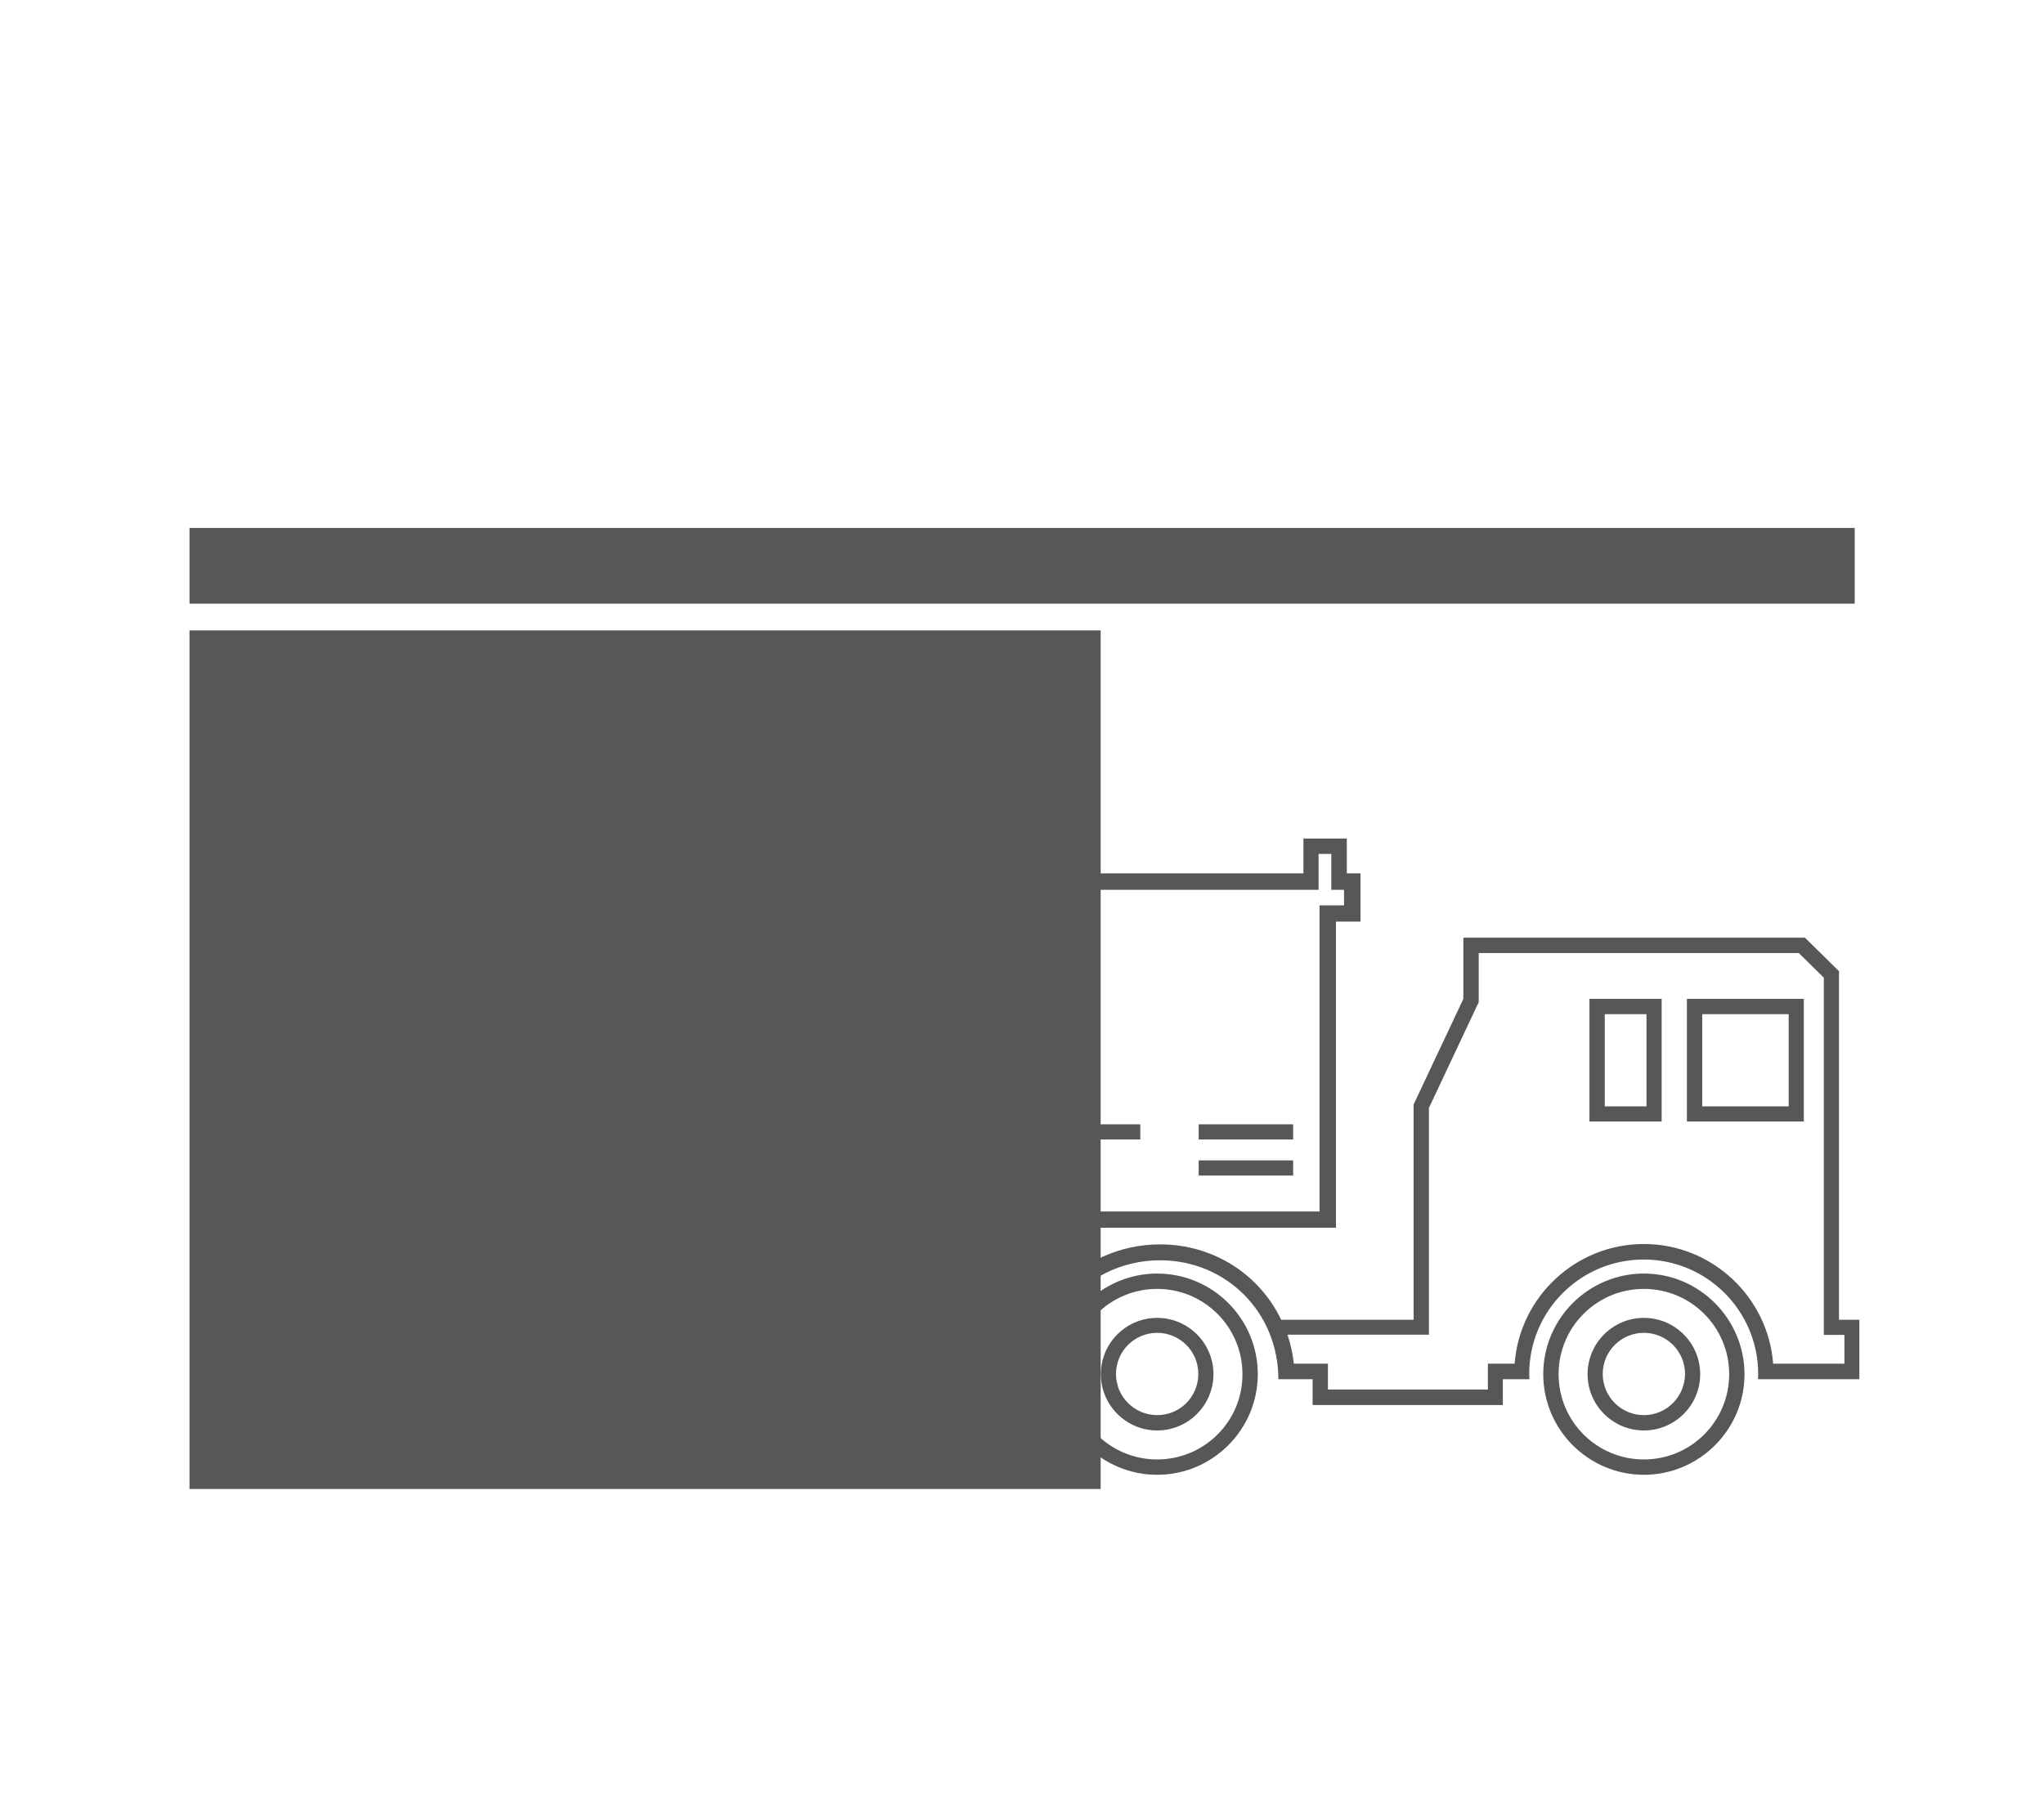 <?xml version="1.0" encoding="utf-8"?>
<!-- Generator: Adobe Illustrator 27.9.0, SVG Export Plug-In . SVG Version: 6.00 Build 0)  -->
<svg version="1.1" xmlns="http://www.w3.org/2000/svg" xmlns:xlink="http://www.w3.org/1999/xlink" x="0px" y="0px"
	 viewBox="0 0 109.27 96" style="enable-background:new 0 0 109.27 96;" xml:space="preserve">
<style type="text/css">
	.st0{fill:#8F8F8F;}
	.st1{fill:#6E6E6E;}
	.st2{fill:#FFFFFF;}
	.st3{clip-path:url(#SVGID_00000030464839043905575640000017379557695737607331_);}
	.st4{fill:#878787;}
	.st5{fill:#4C4C4A;}
	.st6{fill:#858658;}
	.st7{fill:#1BB09D;}
	.st8{fill:#4CABCB;}
	.st9{fill:#737373;}
	.st10{fill:#4FA98B;}
	.st11{fill:#2276BB;}
	.st12{fill:none;stroke:#FFFFFF;stroke-width:0.25;stroke-miterlimit:10;}
	.st13{clip-path:url(#SVGID_00000102510052009675173030000008546883525797513397_);}
	.st14{clip-path:url(#SVGID_00000129903134277415816750000007152418952685200533_);}
	.st15{clip-path:url(#SVGID_00000083084629494258898360000014339894495380808858_);}
	.st16{clip-path:url(#SVGID_00000098223191216713562700000011373860272778656655_);}
	.st17{clip-path:url(#SVGID_00000177465940100462890680000009254187924540053659_);}
	.st18{clip-path:url(#SVGID_00000145042486871127029780000012129233366667604409_);}
	.st19{clip-path:url(#SVGID_00000049908044953016643140000005022834576340625849_);}
	.st20{clip-path:url(#SVGID_00000013882883557501023510000011688190951582259076_);}
	.st21{clip-path:url(#SVGID_00000142868735422696832460000001298121187846739099_);}
	
		.st22{clip-path:url(#SVGID_00000142159114658103682760000015783556966896478398_);fill:url(#SVGID_00000145778656807584212030000010058080304591229093_);}
	.st23{fill:#003DA6;stroke:#003DA6;stroke-width:0.25;stroke-miterlimit:10;}
	.st24{fill:none;stroke:#003DA6;stroke-width:0.3;stroke-miterlimit:10;}
	.st25{fill:#FFFFFF;stroke:#ABABAB;stroke-width:0.309;stroke-miterlimit:10;}
	.st26{fill:none;stroke:#003DA6;stroke-width:0.502;stroke-miterlimit:10;}
	.st27{fill:#FFFFFF;stroke:#003DA6;stroke-width:0.347;stroke-miterlimit:10;}
	.st28{opacity:0.5;fill:url(#SVGID_00000103944692946871404980000009669069486915383694_);}
	.st29{fill:url(#SVGID_00000076582059843346772070000000236091293457730746_);}
	.st30{fill:#E4F4F9;}
	.st31{fill:#003DA6;}
	.st32{fill:#003DA6;stroke:#FFFFFF;stroke-width:0.226;stroke-miterlimit:10;}
	.st33{fill:#FFFFFF;stroke:#003DA6;stroke-width:0.226;stroke-miterlimit:10;}
	.st34{fill:#FFFFFF;stroke:#ABABAB;stroke-width:0.35;stroke-miterlimit:10;}
	.st35{fill-rule:evenodd;clip-rule:evenodd;fill:#FFFFFF;stroke:#ABABAB;stroke-width:0.405;stroke-miterlimit:10;}
	.st36{fill:#FFFFFF;stroke:#ABABAB;stroke-width:0.405;stroke-miterlimit:10;}
	.st37{opacity:0.7;fill:url(#SVGID_00000119832477595790532740000007975622258603428782_);}
	.st38{opacity:0.5;fill:#4C4C4A;}
	.st39{opacity:0.5;fill:#858658;}
	.st40{opacity:0.5;fill:#1BB09D;}
	.st41{opacity:0.5;fill:#4CABCB;}
	.st42{opacity:0.5;fill:#737373;}
	.st43{opacity:0.5;fill:#2276BB;}
	.st44{fill:none;stroke:#003DA6;stroke-width:0.222;stroke-miterlimit:10;}
	.st45{fill:#FFFFFF;stroke:#003DA6;stroke-width:0.283;stroke-miterlimit:10;}
	.st46{fill:none;stroke:#003DA6;stroke-width:0.186;stroke-linecap:round;stroke-miterlimit:1;}
	.st47{fill:#FFFFFF;stroke:#003DA6;stroke-width:0.1;stroke-miterlimit:10;}
	.st48{fill:none;stroke:#003DA6;stroke-width:0.283;stroke-miterlimit:10;}
	.st49{fill:#575757;}
	.st50{clip-path:url(#SVGID_00000032641757861471801790000010072811143432722580_);}
	.st51{opacity:0.7;fill:url(#SVGID_00000145756913187414951100000009489863230259997586_);}
	.st52{fill:none;stroke:#003DA6;stroke-width:0.25;stroke-miterlimit:10;}
	.st53{fill:#1C3F81;}
	.st54{fill:none;stroke:#949494;stroke-width:0.25;stroke-miterlimit:10;}
	.st55{clip-path:url(#SVGID_00000103964814823107394030000007344041158503253898_);}
	.st56{fill:#43B6A5;}
	.st57{fill:#25745C;}
	.st58{clip-path:url(#SVGID_00000144332217307606597010000007403358098635083654_);}
	.st59{display:none;}
	.st60{display:inline;}
	.st61{display:inline;fill:#1C3F81;}
	.st62{display:inline;fill:#4C4C4A;}
	.st63{fill:url(#SVGID_00000150090382391285766140000011197096196002354819_);}
	.st64{fill:url(#SVGID_00000107590892123873812520000017933859611996681917_);}
	.st65{fill:none;stroke:#FFFFFF;stroke-width:2;stroke-linecap:round;stroke-miterlimit:10;}
	.st66{clip-path:url(#SVGID_00000179624121145769959070000015191183096250985907_);}
	.st67{fill:#003DA6;stroke:#FFFFFF;stroke-width:0.135;stroke-miterlimit:10;}
	.st68{fill:#141414;}
	.st69{stroke:#FFFFFF;stroke-width:0.135;stroke-miterlimit:10;}
	.st70{clip-path:url(#SVGID_00000163790118983303530470000011600498108060917176_);}
	.st71{opacity:0.18;}
	.st72{fill:#089F91;}
	.st73{opacity:0.18;fill:#BADDE9;}
	.st74{fill:#F5F4EF;stroke:#FFFFFF;stroke-width:1.824;stroke-miterlimit:10;}
	.st75{opacity:0.65;fill:#858658;}
	.st76{fill:#C3DFF5;}
	.st77{opacity:0.63;}
	.st78{fill:#9C9B9B;}
	.st79{fill:#A9A9A9;}
	.st80{fill:#35350B;}
	.st81{fill:none;stroke:#FFFFFF;stroke-width:0.182;stroke-linecap:round;stroke-linejoin:round;stroke-miterlimit:10;}
	.st82{opacity:0.64;}
	.st83{fill:#F5F4EF;}
	.st84{clip-path:url(#SVGID_00000017497335316618481750000005335672217339686289_);}
	.st85{fill:#F5F4EF;stroke:#FFFFFF;stroke-width:1.282;stroke-miterlimit:10;}
	.st86{opacity:0.65;}
	.st87{fill:none;stroke:#FFFFFF;stroke-width:0.128;stroke-linecap:round;stroke-linejoin:round;stroke-miterlimit:10;}
	.st88{fill:#1D1D1B;}
	
		.st89{opacity:0.4;clip-path:url(#SVGID_00000010268665144639801760000012620581636718503585_);fill:url(#SVGID_00000088819789440392974890000013938902192649626755_);}
	.st90{fill:#45CFDA;}
	.st91{clip-path:url(#SVGID_00000139279158513255959710000000478579468554056834_);}
	.st92{clip-path:url(#SVGID_00000052817862983382848570000008013355825460937105_);}
	.st93{fill:#FFFFFF;stroke:#ABABAB;stroke-width:0.49;stroke-miterlimit:10;}
	.st94{fill:url(#SVGID_00000021099840729368034420000011234855488147313083_);}
	.st95{fill-rule:evenodd;clip-rule:evenodd;fill:#FFFFFF;stroke:#ABABAB;stroke-width:0.276;stroke-miterlimit:10;}
	.st96{fill:#FFFFFF;stroke:#ABABAB;stroke-width:0.276;stroke-miterlimit:10;}
	.st97{fill:#0A0A0A;}
	.st98{opacity:0.5;}
	.st99{fill:#565630;}
	.st100{fill:#A2E3F4;}
	.st101{fill:#454545;}
	.st102{fill:none;stroke:#454545;stroke-width:0.515;stroke-miterlimit:10;}
	.st103{clip-path:url(#SVGID_00000105411044439835057010000016240724546191162258_);}
	.st104{clip-path:url(#SVGID_00000013176990706744512070000001993332475101905554_);}
	.st105{fill:none;stroke:#787878;stroke-width:0.279;stroke-miterlimit:10;}
	.st106{fill:none;stroke:#787878;stroke-width:0.207;stroke-miterlimit:10;}
	.st107{fill:none;stroke:#A7B972;stroke-width:0.256;stroke-miterlimit:10;}
	.st108{fill:none;stroke:#A7B972;stroke-width:0.162;stroke-miterlimit:10;}
	
		.st109{clip-path:url(#SVGID_00000011031905617948167380000014740693624863152288_);fill:url(#SVGID_00000048486337149661198520000003920319207361082268_);}
	.st110{clip-path:url(#SVGID_00000134965570976169524550000012297435379491589530_);}
	.st111{clip-path:url(#SVGID_00000074407590360664444680000001557507117211461529_);}
	.st112{clip-path:url(#SVGID_00000065788858300305698360000001862410522905511049_);}
	.st113{clip-path:url(#SVGID_00000108281084128865863730000007489553702477437575_);}
	.st114{clip-path:url(#SVGID_00000131362305761871393970000004592998029896537270_);}
	.st115{fill:url(#SVGID_00000159451765212426135470000012230177472489356168_);}
	.st116{opacity:0.27;fill:#BADDE9;}
	.st117{clip-path:url(#SVGID_00000085218875886106650510000011906612781918649527_);}
	.st118{opacity:0.29;}
	
		.st119{clip-path:url(#SVGID_00000122700078543379237800000002711474195708392382_);fill:url(#SVGID_00000130624002073795358730000000883809230261661600_);}
	.st120{opacity:0.71;}
	.st121{clip-path:url(#SVGID_00000071549375347269624070000007508879277604069281_);}
	.st122{clip-path:url(#SVGID_00000075142042060748029670000008089070367221221783_);}
	.st123{clip-path:url(#SVGID_00000130648898895002488750000000340362362799389879_);}
	.st124{fill:none;stroke:#575757;stroke-miterlimit:10;}
	.st125{fill:none;stroke:#575757;stroke-width:0.5;stroke-miterlimit:10;}
	.st126{fill:#D1D1D1;stroke:#828282;stroke-width:0.186;stroke-linecap:round;stroke-miterlimit:1;}
	.st127{fill:#FFFFFF;stroke:#828282;stroke-width:0.186;stroke-linecap:round;stroke-miterlimit:1;}
	.st128{fill:#828282;stroke:#424242;stroke-width:0.5;stroke-miterlimit:1;}
	.st129{fill:none;stroke:#828282;stroke-width:0.186;stroke-linecap:round;stroke-miterlimit:1;}
	.st130{fill:none;stroke:#1C1C1C;stroke-width:0.186;stroke-linecap:round;stroke-miterlimit:1;}
	.st131{fill:none;stroke:#828282;stroke-width:0.75;stroke-linecap:round;stroke-miterlimit:1;}
	.st132{fill:none;stroke:#292929;stroke-width:0.75;stroke-linecap:round;stroke-miterlimit:1;}
	.st133{fill:#363636;}
	.st134{fill:none;stroke:#3D3D3D;stroke-width:0.186;stroke-linecap:round;stroke-miterlimit:1;}
	.st135{fill:none;stroke:#BDBDBD;stroke-width:0.75;stroke-miterlimit:10;}
	.st136{opacity:0.27;fill:#E8E8E8;}
	.st137{fill:none;stroke:#003DA6;stroke-width:0.179;stroke-miterlimit:10;}
	.st138{clip-path:url(#SVGID_00000004534162029964811810000017593008394519600565_);}
	.st139{fill:#1F1F1F;}
	.st140{clip-path:url(#SVGID_00000000911167868660497650000000038095557558891709_);}
	.st141{clip-path:url(#SVGID_00000060016214335792784310000013401163975177192613_);}
	.st142{clip-path:url(#SVGID_00000127739822206303884640000015469214196274360745_);}
	.st143{clip-path:url(#SVGID_00000085236738813335779380000002108928909033156229_);}
	.st144{fill:url(#SVGID_00000096041338428742772480000010296645694722327692_);}
	.st145{fill:#C0E3EA;}
	.st146{fill:#27745C;}
	.st147{fill:#4D4D4D;}
	.st148{clip-path:url(#SVGID_00000154400833022059761010000017180434475476403365_);}
	.st149{fill:none;stroke:#4DABCB;stroke-width:2;stroke-miterlimit:10;}
	.st150{fill:none;stroke:#27745C;stroke-width:3;stroke-miterlimit:10;}
	.st151{fill:url(#SVGID_00000142873452842068617710000001318983177984138639_);}
	.st152{fill:url(#SVGID_00000155853247878227248410000005628376082299622582_);}
	.st153{fill:#706F6F;}
	.st154{fill:none;}
	.st155{fill:url(#SVGID_00000111891535000862720620000007774974436582590628_);}
	.st156{fill:none;stroke:#4DABCB;stroke-width:2;stroke-linecap:round;stroke-miterlimit:10;}
	.st157{fill:url(#SVGID_00000061473739499484646870000005867594946911357335_);}
	.st158{clip-path:url(#SVGID_00000164505515647554919780000005859971026761052299_);}
	.st159{opacity:0.35;fill:#1C3F81;}
	.st160{clip-path:url(#SVGID_00000095309970363500443560000008423324010705307034_);}
	.st161{clip-path:url(#SVGID_00000142864985713327190840000000658792225958841743_);}
	.st162{opacity:0.29;fill:#4C1608;}
	.st163{clip-path:url(#SVGID_00000178189448879339084580000000556101364624083608_);}
	.st164{opacity:0.29;fill:#054096;}
	.st165{clip-path:url(#SVGID_00000111873790755776743000000013327231827294940590_);}
	.st166{clip-path:url(#SVGID_00000074429714952522112860000017009604622885025161_);}
	.st167{opacity:0.23;fill:#95A71A;}
	.st168{fill:#799B1C;}
	.st169{opacity:0.5;fill:url(#SVGID_00000127021419652936706050000014144153716480926904_);}
	
		.st170{clip-path:url(#SVGID_00000076596997521462479850000006071263575058775698_);fill:url(#SVGID_00000081637455402242283750000004560400141299300233_);}
	
		.st171{clip-path:url(#SVGID_00000147191304923204927230000002982716332863879068_);fill:url(#SVGID_00000045587389986959546110000008621362527771257768_);}
	.st172{clip-path:url(#SVGID_00000026124982691648399710000013869206593535659702_);}
	.st173{clip-path:url(#SVGID_00000072991655996509702860000014658551231904443025_);}
	.st174{opacity:0.57;fill:#BADDE9;}
	.st175{opacity:0.54;fill:#1C3F81;}
	.st176{clip-path:url(#SVGID_00000049941189248731353340000007768332777148630411_);}
	.st177{clip-path:url(#SVGID_00000128469034111661774340000002691092598119425963_);}
	.st178{fill:url(#SVGID_00000063602928366102999980000001257863093005712787_);}
	.st179{fill:url(#SVGID_00000086682703237950175300000004451299724590369408_);}
	.st180{clip-path:url(#SVGID_00000142163342942145875580000000965792362942958782_);}
	.st181{clip-path:url(#SVGID_00000075873070046279333080000012302050211692492219_);}
	.st182{fill:none;stroke:#FFFFFF;stroke-width:0.75;stroke-miterlimit:10;}
	.st183{fill:none;stroke:#FFFFFF;stroke-width:0.75;stroke-miterlimit:10;}
	.st184{clip-path:url(#SVGID_00000092452698279033236220000007932165070399815299_);fill:#FFFFFF;}
	.st185{fill:none;stroke:#2276BB;stroke-width:0.1;stroke-miterlimit:10;}
	.st186{fill:none;stroke:#FFFFFF;stroke-width:0.5;stroke-miterlimit:10;}
	.st187{clip-path:url(#SVGID_00000001638047136114764530000004213360001826772898_);fill:#FFFFFF;}
	.st188{clip-path:url(#SVGID_00000045611241497770694390000012251469415932367039_);fill:#FFFFFF;}
	.st189{clip-path:url(#SVGID_00000081644471658444965570000008457433870557483664_);fill:#FFFFFF;}
	.st190{fill:url(#SVGID_00000180325062664519767870000017118347046262947219_);}
	.st191{fill:none;stroke:#003DA6;stroke-width:0.254;stroke-linecap:round;stroke-miterlimit:10;}
	.st192{fill:#BEE2E9;}
	.st193{fill:#7FA6E5;}
	.st194{opacity:0.97;fill:#71D4FF;}
</style>
<g id="iconos-fondo">
</g>
<g id="footer">
</g>
<g id="fondo">
</g>
<g id="detacado-foto">
</g>
<g id="bloque_1-A">
</g>
<g id="bloque_1_B">
</g>
<g id="destacado" class="st59">
</g>
<g id="destacado-hidro" class="st59">
</g>
<g id="destacado-camion">
</g>
<g id="cont">
</g>
<g id="EMPRESA">
</g>
<g id="SERVICIOS-terminal">
	<g>
		<g>
			<defs>
				<rect id="SVGID_00000168088821259831232350000009064612863647256195_" x="53.01" y="39.1" width="48.71" height="45.91"/>
			</defs>
			<clipPath id="SVGID_00000034777772586853061450000002545759974213588379_">
				<use xlink:href="#SVGID_00000168088821259831232350000009064612863647256195_"  style="overflow:visible;"/>
			</clipPath>
			<g style="clip-path:url(#SVGID_00000034777772586853061450000002545759974213588379_);">
				<path class="st49" d="M84.97,59.97h3.86v-6.56h-3.86V59.97z M85.79,54.23h2.23v4.93h-2.23V54.23z"/>
				<path class="st49" d="M90.18,59.97h6.25v-6.56h-6.25V59.97z M91,54.23h4.62v4.93H91V54.23z"/>
				<path class="st49" d="M87.88,68.1c-2.96,0-5.38,2.41-5.38,5.38c0,2.96,2.41,5.38,5.38,5.38c2.96,0,5.38-2.41,5.38-5.38
					C93.25,70.51,90.84,68.1,87.88,68.1z M87.88,78.04c-2.52,0-4.56-2.04-4.56-4.56c0-2.52,2.04-4.56,4.56-4.56s4.56,2.04,4.56,4.56
					C92.44,76,90.4,78.04,87.88,78.04z"/>
				<path class="st49" d="M98.31,70.56V51.93l-1.82-1.79H78.23v3.27l-2.66,5.65v11.51h-7.08c-1.15-2.4-3.59-4.03-6.48-4.03
					c-2.14,0-4.16,0.92-5.53,2.5c-1.36-1.57-3.39-2.5-5.53-2.5c-2.89,0-5.33,1.63-6.48,4.03h-2.73v3.18h2.01h0.47h0.4
					c0-3.57,2.78-6.36,6.33-6.36c2.04,0,3.97,0.96,5.16,2.57c0.01,0.02,0.02,0.03,0.04,0.05c0.13,0.15,0.35,0.19,0.53,0.1
					c0.07-0.03,0.13-0.09,0.17-0.15c1.19-1.61,3.11-2.57,5.16-2.57c3.55,0,6.33,2.79,6.33,6.36h0.4c0.18,0,0.34,0,0.47,0
					c0.9,0,0.96,0,0.96,0v1.38h10.17v-1.38h1.42c0-0.09-0.01-0.18-0.01-0.28c0-3.38,2.74-6.12,6.12-6.12c3.38,0,6.12,2.74,6.12,6.12
					c0,0.09,0,0.19-0.01,0.28h5.42v-3.18H98.31z M42.56,72.92v-1.55h1.59c-0.17,0.49-0.29,1.01-0.34,1.55H42.56z M98.6,72.92h-3.81
					c-0.27-3.57-3.27-6.4-6.91-6.4s-6.64,2.82-6.91,6.4h-1.43v1.38h-8.55v-1.38h-1.82c-0.06-0.54-0.18-1.06-0.34-1.55h7.56V59.24
					l2.58-5.48l0.08-0.16v-2.64h17.11l1.34,1.32v19.1h1.1V72.92z"/>
				<path class="st49" d="M87.88,70.47c-1.66,0-3.01,1.35-3.01,3.01c0,1.66,1.35,3.01,3.01,3.01s3.01-1.35,3.01-3.01
					C90.89,71.82,89.54,70.47,87.88,70.47z M87.88,75.67c-1.21,0-2.2-0.98-2.2-2.2c0-1.21,0.98-2.2,2.2-2.2c1.21,0,2.2,0.98,2.2,2.2
					C90.07,74.69,89.09,75.67,87.88,75.67z"/>
				<path class="st49" d="M16.62,68.1c-2.96,0-5.38,2.41-5.38,5.38c0,2.96,2.41,5.38,5.38,5.38c2.96,0,5.38-2.41,5.38-5.38
					C21.99,70.51,19.58,68.1,16.62,68.1z M16.62,78.04c-2.52,0-4.56-2.04-4.56-4.56c0-2.52,2.04-4.56,4.56-4.56
					c2.52,0,4.56,2.04,4.56,4.56C21.18,76,19.14,78.04,16.62,78.04z"/>
				<path class="st49" d="M16.62,70.47c-1.66,0-3.01,1.35-3.01,3.01c0,1.66,1.35,3.01,3.01,3.01c1.66,0,3.01-1.35,3.01-3.01
					C19.63,71.82,18.28,70.47,16.62,70.47z M16.62,75.67c-1.21,0-2.2-0.98-2.2-2.2c0-1.21,0.98-2.2,2.2-2.2c1.21,0,2.2,0.98,2.2,2.2
					C18.81,74.69,17.83,75.67,16.62,75.67z"/>
				<path class="st49" d="M5.57,68.1c-2.96,0-5.38,2.41-5.38,5.38c0,2.96,2.41,5.38,5.38,5.38c2.96,0,5.38-2.41,5.38-5.38
					C10.94,70.51,8.53,68.1,5.57,68.1z M5.57,78.04c-2.52,0-4.56-2.04-4.56-4.56c0-2.52,2.04-4.56,4.56-4.56s4.56,2.04,4.56,4.56
					C10.13,76,8.09,78.04,5.57,78.04z"/>
				<path class="st49" d="M5.57,70.47c-1.66,0-3.01,1.35-3.01,3.01c0,1.66,1.35,3.01,3.01,3.01c1.66,0,3.01-1.35,3.01-3.01
					C8.58,71.82,7.23,70.47,5.57,70.47z M5.57,75.67c-1.21,0-2.2-0.98-2.2-2.2c0-1.21,0.98-2.2,2.2-2.2c1.21,0,2.2,0.98,2.2,2.2
					C7.76,74.69,6.78,75.67,5.57,75.67z"/>
				<path class="st49" d="M61.86,68.1c-2.96,0-5.38,2.41-5.38,5.38c0,2.96,2.41,5.38,5.38,5.38c2.96,0,5.38-2.41,5.38-5.38
					C67.24,70.51,64.83,68.1,61.86,68.1z M61.86,78.04c-2.52,0-4.56-2.04-4.56-4.56c0-2.52,2.04-4.56,4.56-4.56
					c2.52,0,4.56,2.04,4.56,4.56C66.43,76,64.38,78.04,61.86,78.04z"/>
				<path class="st49" d="M61.86,70.47c-1.66,0-3.01,1.35-3.01,3.01c0,1.66,1.35,3.01,3.01,3.01c1.66,0,3.01-1.35,3.01-3.01
					C64.87,71.82,63.52,70.47,61.86,70.47z M61.86,75.67c-1.21,0-2.2-0.98-2.2-2.2c0-1.21,0.98-2.2,2.2-2.2c1.21,0,2.2,0.98,2.2,2.2
					C64.06,74.69,63.08,75.67,61.86,75.67z"/>
				<path class="st49" d="M50.81,68.1c-2.96,0-5.38,2.41-5.38,5.38c0,2.96,2.41,5.38,5.38,5.38c2.96,0,5.38-2.41,5.38-5.38
					C56.19,70.51,53.78,68.1,50.81,68.1z M50.81,78.04c-2.52,0-4.56-2.04-4.56-4.56c0-2.52,2.04-4.56,4.56-4.56
					c2.52,0,4.56,2.04,4.56,4.56C55.37,76,53.33,78.04,50.81,78.04z"/>
				<path class="st49" d="M50.81,70.47c-1.66,0-3.01,1.35-3.01,3.01c0,1.66,1.35,3.01,3.01,3.01c1.66,0,3.01-1.35,3.01-3.01
					C53.82,71.82,52.47,70.47,50.81,70.47z M50.81,75.67c-1.21,0-2.2-0.98-2.2-2.2c0-1.21,0.98-2.2,2.2-2.2c1.21,0,2.2,0.98,2.2,2.2
					C53.01,74.69,52.02,75.67,50.81,75.67z"/>
				<rect x="6.61" y="50.96" class="st49" width="5.05" height="0.81"/>
				<rect x="-1.56" y="50.96" class="st49" width="5.05" height="0.81"/>
				<rect x="-1.56" y="49.04" class="st49" width="5.05" height="0.81"/>
				<rect x="55.91" y="60.12" class="st49" width="5.05" height="0.81"/>
				<rect x="64.08" y="60.12" class="st49" width="5.05" height="0.81"/>
				<rect x="64.08" y="62.05" class="st49" width="5.05" height="0.81"/>
				<rect x="36.97" y="49.04" class="st49" width="5.05" height="0.81"/>
				<rect x="45.14" y="49.04" class="st49" width="5.05" height="0.81"/>
				<rect x="45.14" y="50.96" class="st49" width="5.05" height="0.81"/>
				<rect x="25.15" y="62.05" class="st49" width="5.05" height="0.81"/>
				<rect x="16.97" y="62.05" class="st49" width="5.05" height="0.81"/>
				<rect x="16.97" y="60.12" class="st49" width="5.05" height="0.81"/>
				<rect x="14.73" y="48.85" class="st49" width="0.81" height="14.11"/>
				<rect x="33.38" y="48.85" class="st49" width="0.81" height="14.11"/>
				<rect x="52.04" y="48.85" class="st49" width="0.81" height="14.11"/>
				<path class="st49" d="M37.4,66.89h-7.08c-3.89,0-3.89,6.84,0,6.84h7.08C41.37,73.74,41.37,66.89,37.4,66.89z M37.4,72.86h-0.19
					v-3.45h-0.81v3.45h-6.08c-0.63,0-1.13-0.24-1.49-0.72c-0.35-0.46-0.55-1.13-0.55-1.82c0-0.7,0.2-1.36,0.55-1.82
					c0.36-0.48,0.87-0.72,1.49-0.72h0.11v3.6h0.81v-3.6h6.16c1.66,0,2.1,1.6,2.1,2.55C39.5,71.26,39.05,72.86,37.4,72.86z"/>
				<path class="st49" d="M-4.08,65.65h75.5V49.28h1.31V46.7H72v-1.86h-0.41h-0.41H70.5h-0.67h-0.15v1.86H53.6v-1.86h-0.41h-0.41
					H52.1h-0.67h-0.15v1.86H34.94v-1.86h-0.41h-0.41h-0.68h-0.67h-0.15v1.86H16.29v-1.86h-0.41h-0.41h-0.68h-0.67h-0.15v1.86H-1.56
					v-1.86h-0.41h-0.41h-0.68h-0.67h-0.15v1.86h-1.21v2.59h1.01V65.65z M-4.21,48.41v-0.83h0.79v0h0.36v-1.92h0.68v1.92h0.57v0
					h16.28v0h0.32v-1.92h0.68v1.92h0.56v0h16.89v0h0.52v-1.92h0.68v1.92h0.6v0h17.2v0h0.18v-1.92h0.68v1.92h0.37v0h17.06v0h0.28
					v-1.92h0.68v1.92h0.46v0h0.22v0.83h-1.31v16.37H-3.2V48.41H-4.21z"/>
				<path class="st49" d="M16.62,66.28c-2.14,0-4.16,0.96-5.53,2.58c-1.36-1.63-3.39-2.58-5.53-2.58c-2.93,0-5.4,1.73-6.53,4.28
					h-4.43v3.18h3.76h0.44h0.44c0-3.69,2.78-6.59,6.33-6.59c2.04,0,3.97,0.99,5.16,2.66c0.01,0.02,0.02,0.03,0.04,0.05
					c0.13,0.15,0.35,0.2,0.53,0.11c0.07-0.04,0.13-0.09,0.17-0.15c1.19-1.67,3.11-2.66,5.16-2.66c3.55,0,6.33,2.89,6.33,6.59h0.48
					h0.4H26v-3.18h-2.85C22.02,68.01,19.55,66.28,16.62,66.28z M-1.83,72.92h-2.75v-1.55h3.31c-0.15,0.48-0.26,0.99-0.31,1.51
					C-1.82,72.9-1.83,72.91-1.83,72.92z M25.18,71.37v1.55h-1.41c-0.05-0.54-0.16-1.06-0.32-1.55H25.18z"/>
			</g>
		</g>
		<rect x="10.13" y="33.71" class="st49" width="48.71" height="45.91"/>
		<rect x="10.13" y="28.23" class="st49" width="89.02" height="4.05"/>
	</g>
</g>
<g id="SERVICIO-lab">
</g>
<g id="SERV-transp-terrestre">
</g>
<g id="SERV-opera-solidos">
</g>
<g id="COMEX">
</g>
<g id="CONTACTO">
</g>
<g id="COMPROMISO">
</g>
<g id="Capa_19" class="st59">
</g>
<g id="TERMINAL">
</g>
<g id="servicios3">
</g>
<g id="servicios2">
</g>
<g id="servicios1">
</g>
<g id="Capa_10">
</g>
<g id="solapa-servicio">
</g>
<g id="top">
</g>
<g id="esqueletoi">
</g>
<g id="guias">
</g>
</svg>
